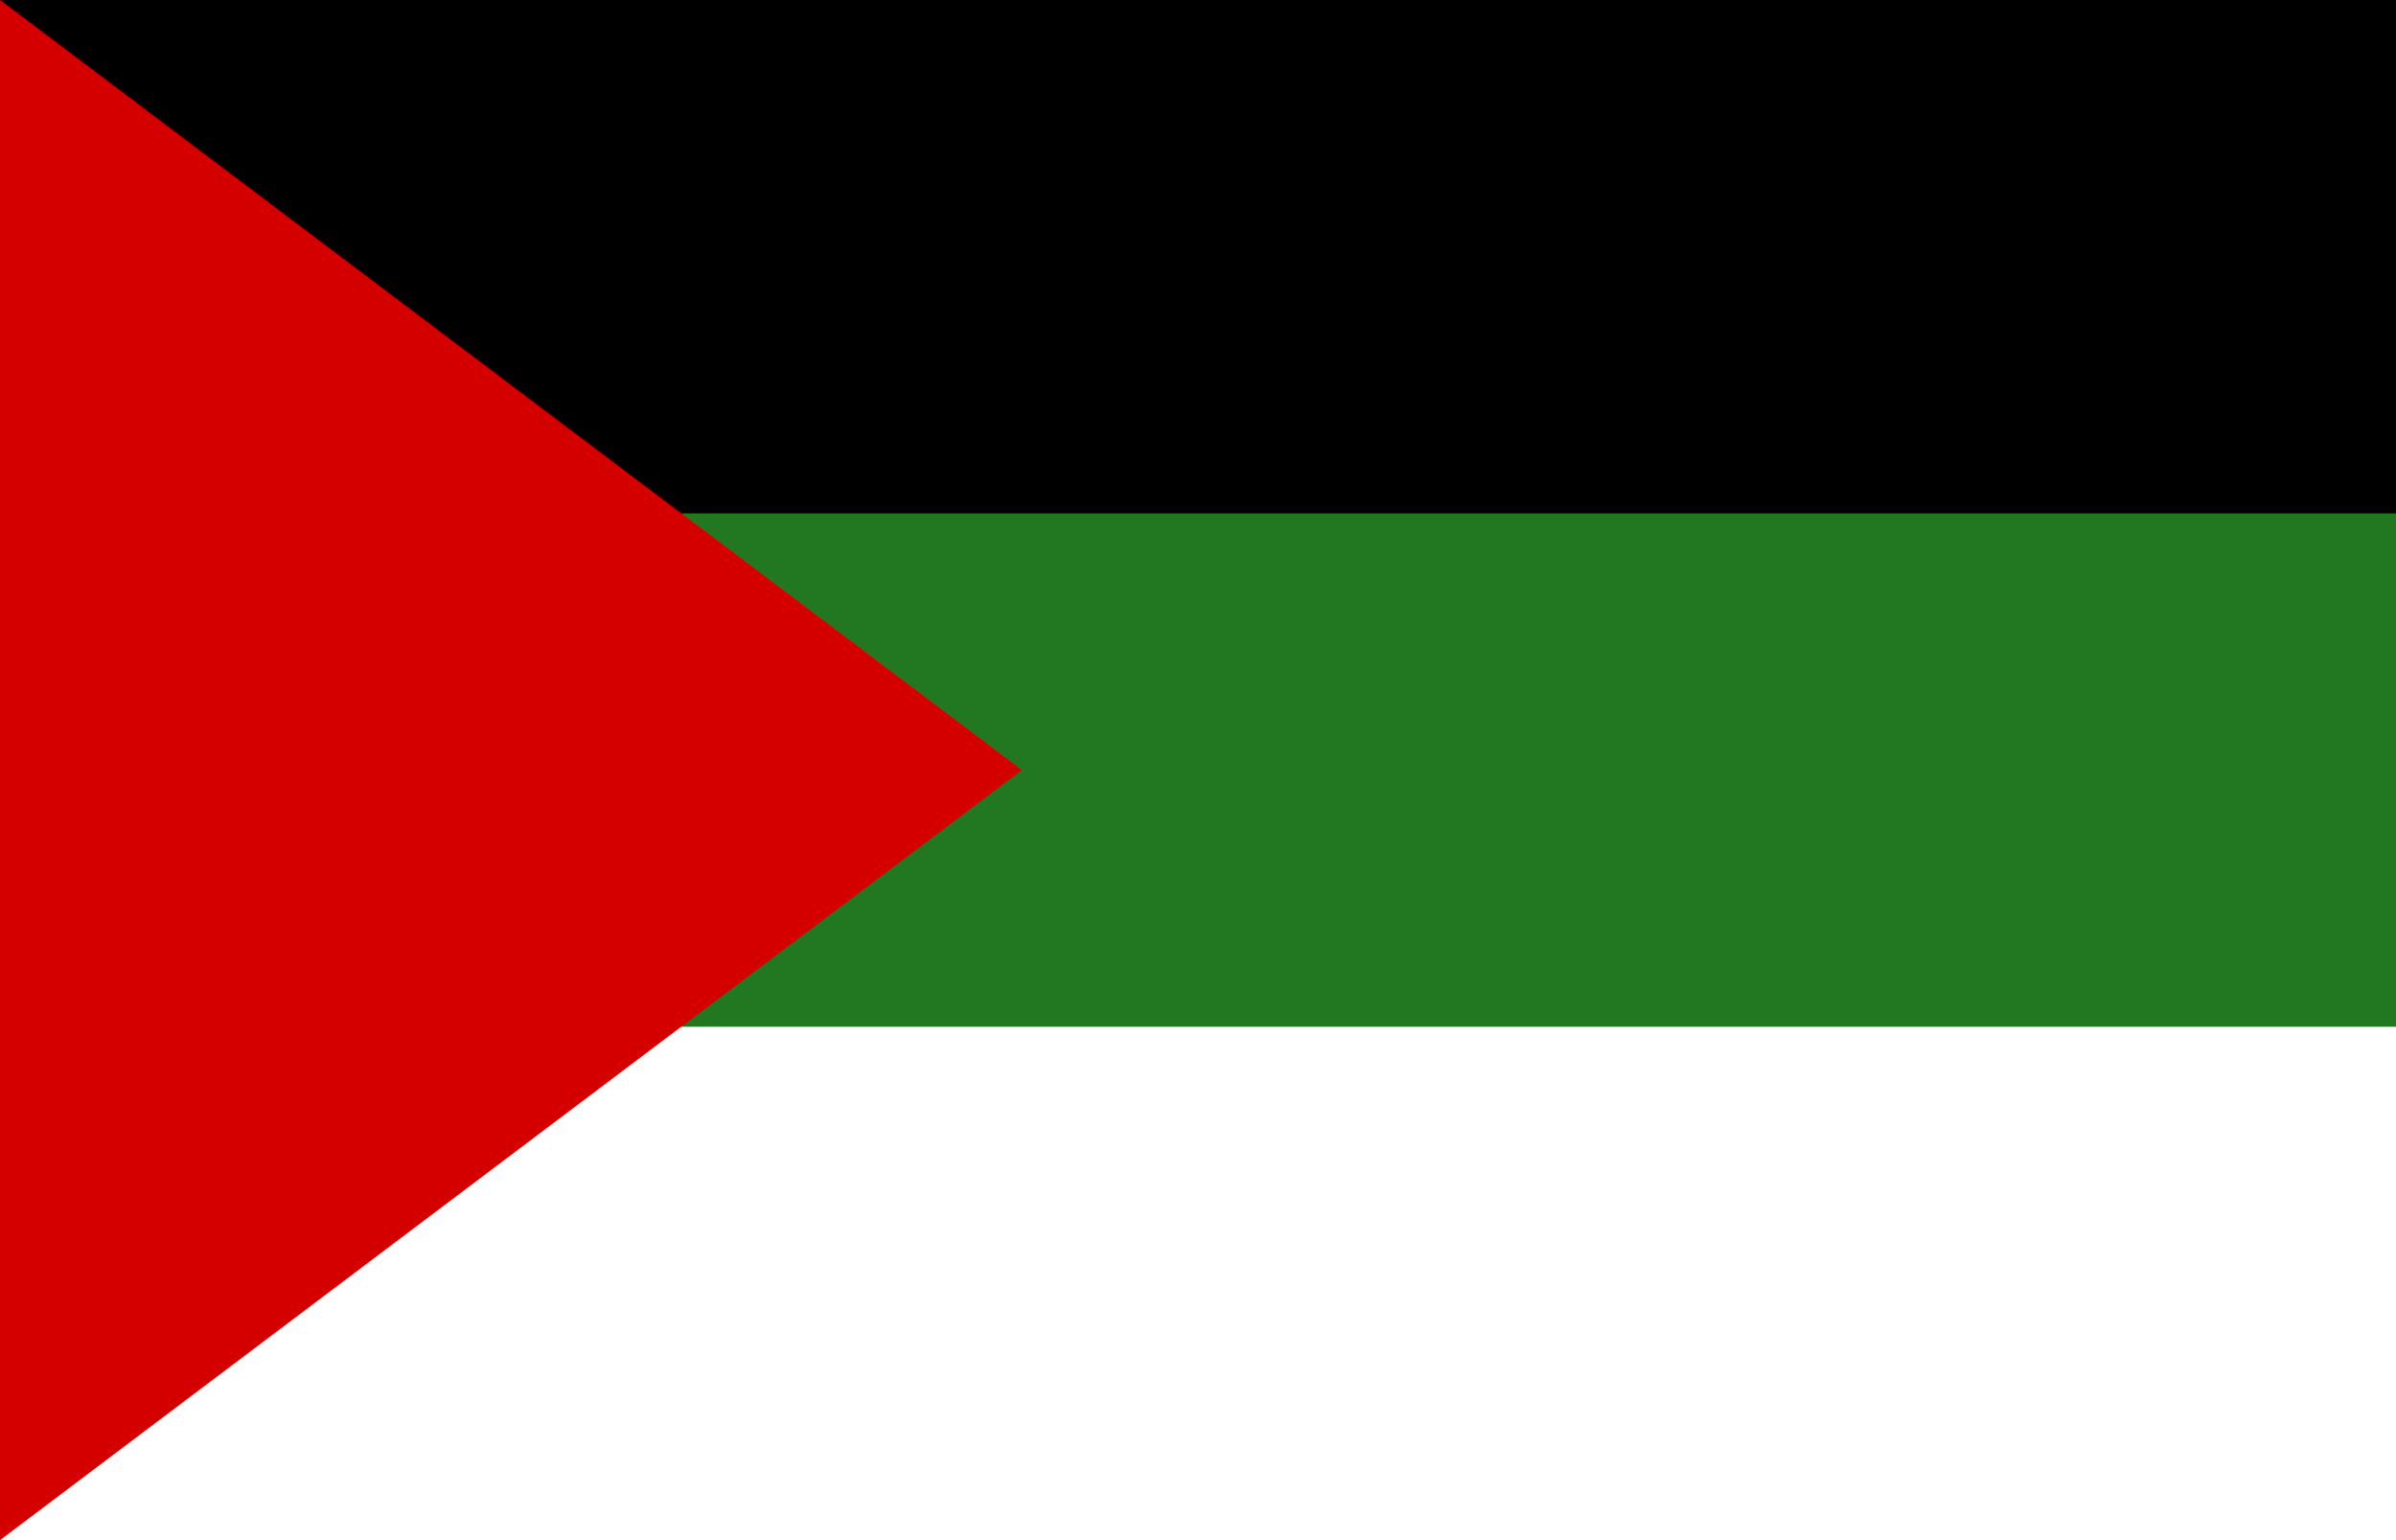 <?xml version="1.0" encoding="UTF-8"?>
<!DOCTYPE svg PUBLIC "-//W3C//DTD SVG 1.1//EN" "http://www.w3.org/Graphics/SVG/1.1/DTD/svg11.dtd">
<svg xmlns="http://www.w3.org/2000/svg" version="1.1" width="1400" height="900">
<rect width="1400" height="900" x="0" y="0" style="fill:#000000" />
<rect width="1400" height="600" x="0" y="300" style="fill:#217821" />
<rect width="1400" height="300" x="0" y="600" style="fill:#ffffff" />
<path d="M 0,0 597,450 0,900 z" style="fill:#d40000" />
</svg>
